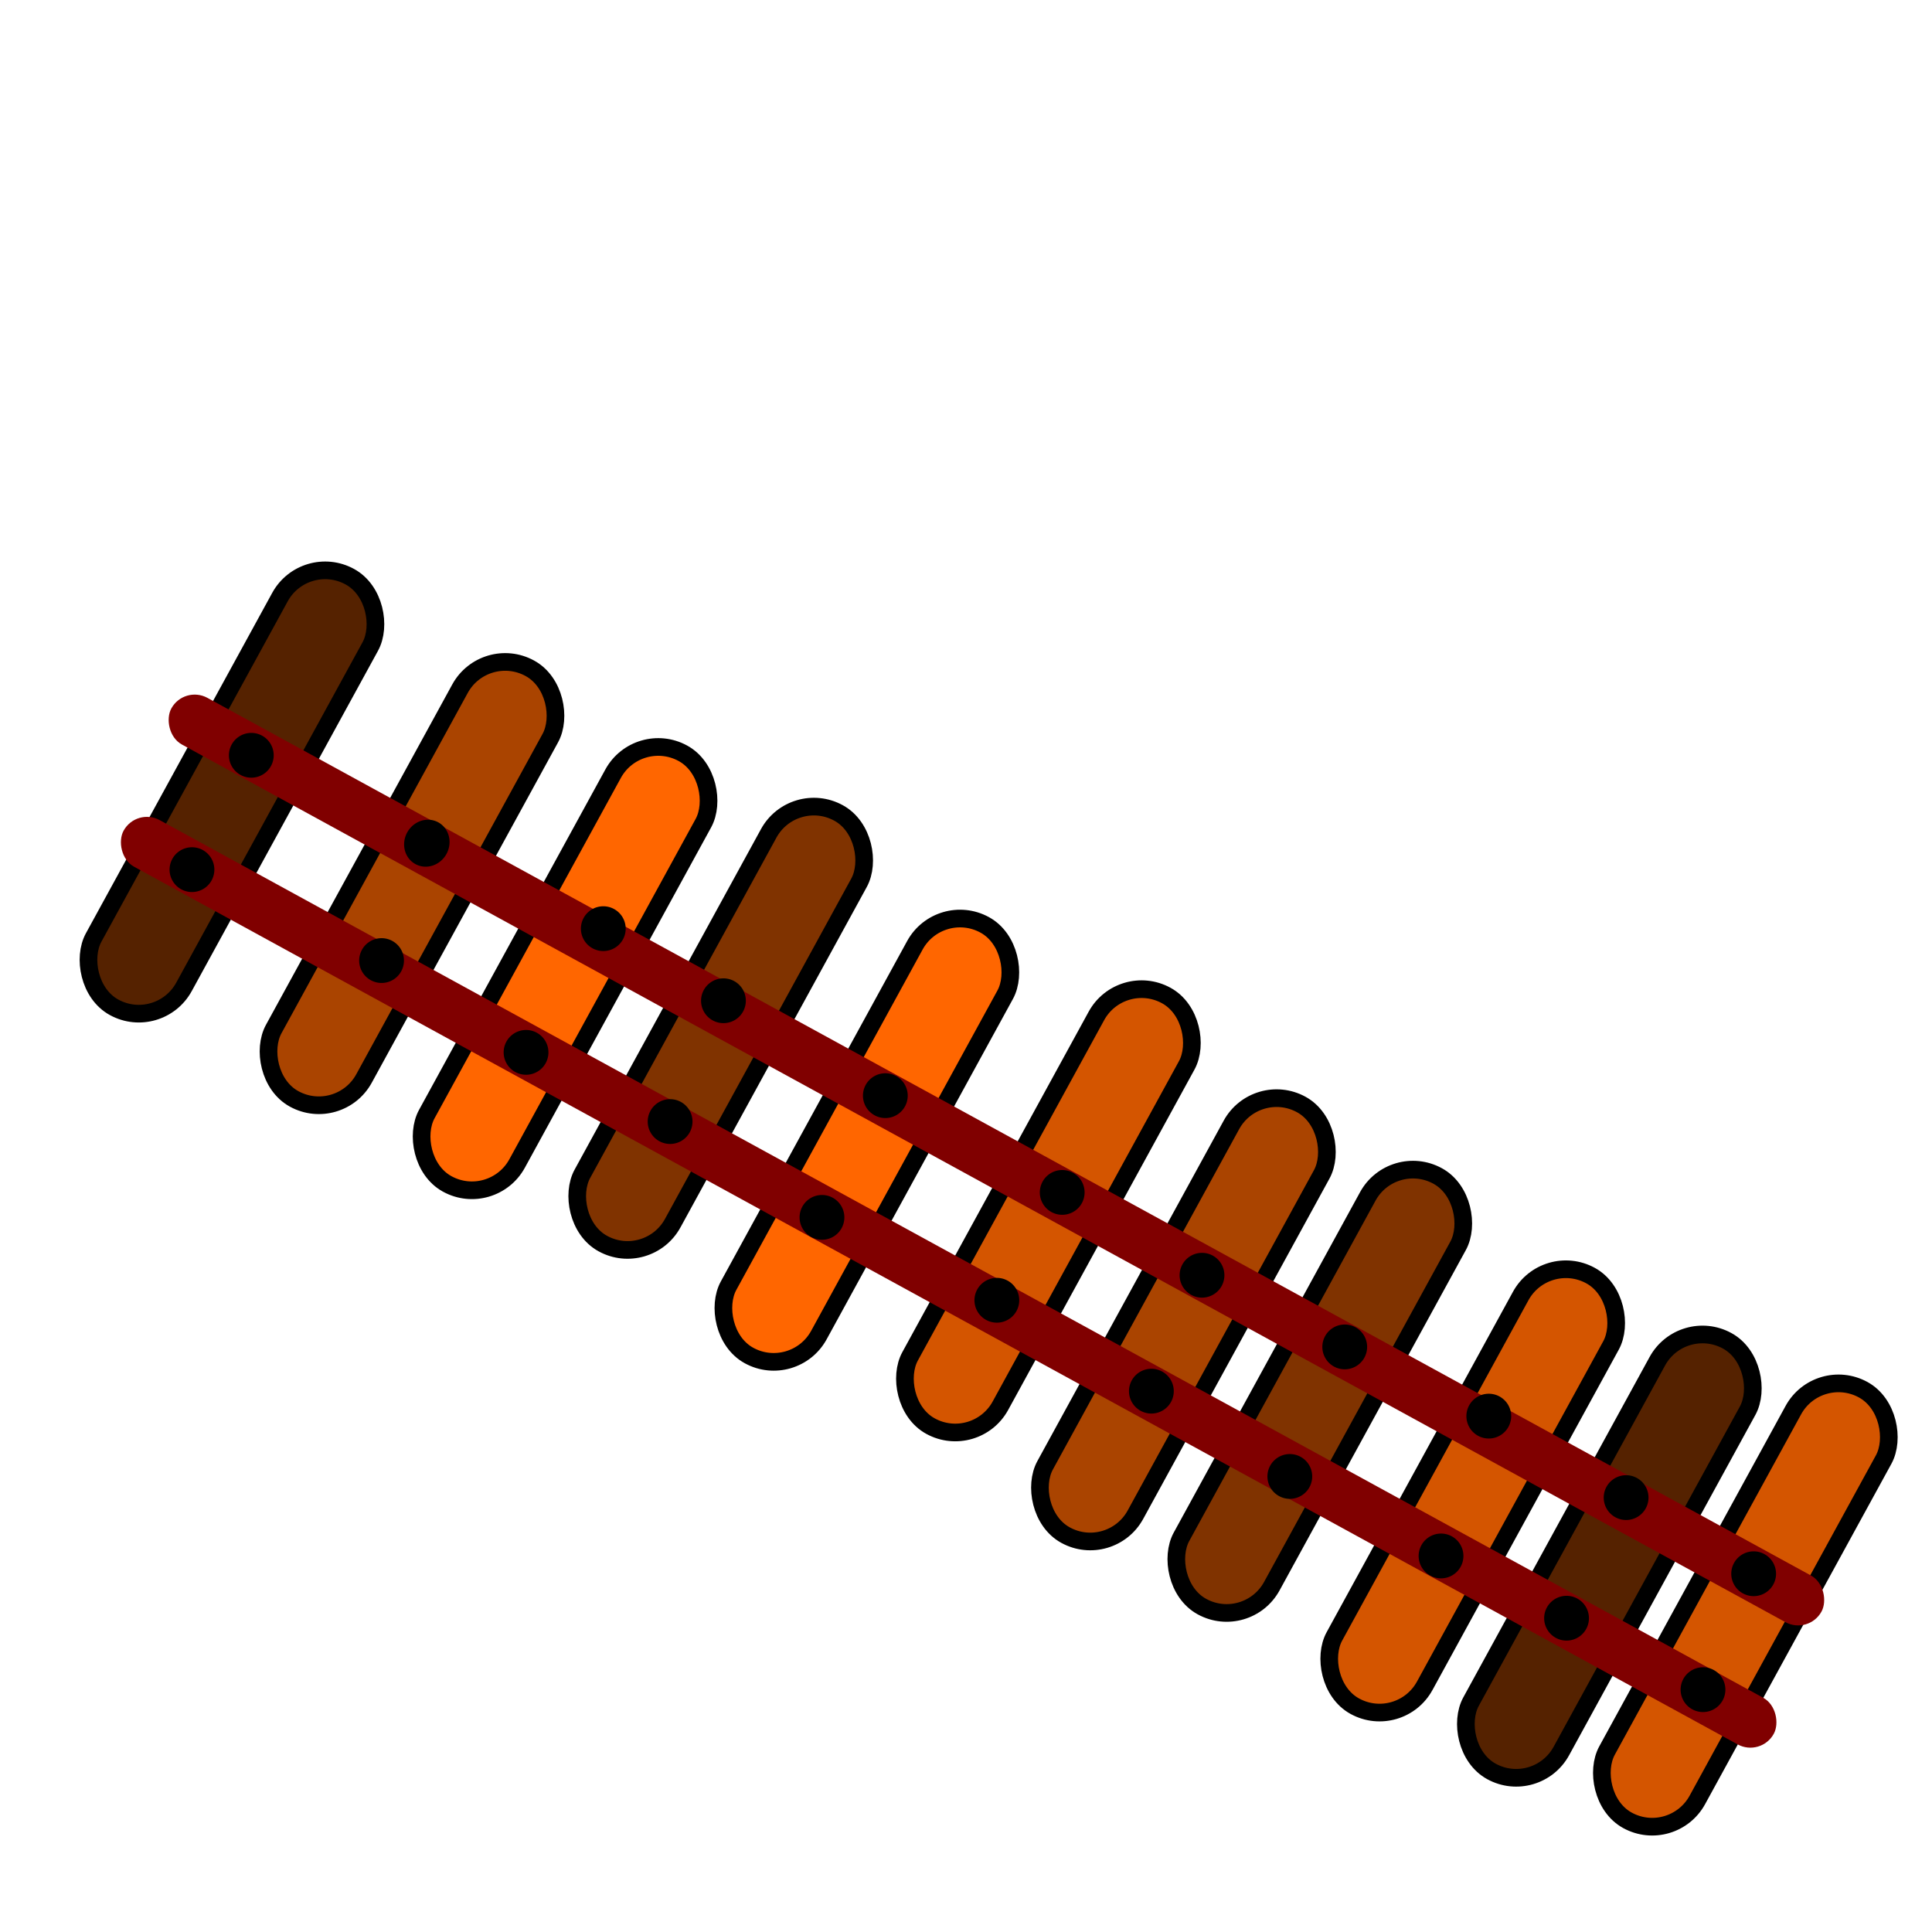 <?xml version="1.0" encoding="UTF-8" standalone="no"?>
<!-- Created with Inkscape (http://www.inkscape.org/) -->

<svg
   xmlns:dc="http://purl.org/dc/elements/1.1/"
   xmlns:cc="http://creativecommons.org/ns#"
   xmlns:rdf="http://www.w3.org/1999/02/22-rdf-syntax-ns#"
   xmlns:svg="http://www.w3.org/2000/svg"
   xmlns="http://www.w3.org/2000/svg"
   xmlns:sodipodi="http://sodipodi.sourceforge.net/DTD/sodipodi-0.dtd"
   xmlns:inkscape="http://www.inkscape.org/namespaces/inkscape"
   width="64px"
   height="64px"
   id="svg2985"
   version="1.1"
   inkscape:version="0.48.4 r9939"
   sodipodi:docname="fence1.svg"
   inkscape:export-filename="/home/kuba/Documents/INFORMATYKA 2 ROK/KCK/CW/tank/Images/fence1.png"
   inkscape:export-xdpi="140.62"
   inkscape:export-ydpi="140.62">
  <defs
     id="defs2987">
    <inkscape:path-effect
       effect="spiro"
       id="path-effect4048"
       is_visible="true" />
    <inkscape:path-effect
       effect="spiro"
       id="path-effect4044"
       is_visible="true" />
    <inkscape:path-effect
       effect="spiro"
       id="path-effect3965"
       is_visible="true" />
    <inkscape:path-effect
       effect="spiro"
       id="path-effect3961"
       is_visible="true" />
    <inkscape:path-effect
       effect="spiro"
       id="path-effect3096"
       is_visible="true" />
    <inkscape:path-effect
       effect="spiro"
       id="path-effect3092"
       is_visible="true" />
    <inkscape:path-effect
       effect="spiro"
       id="path-effect3088"
       is_visible="true" />
    <inkscape:path-effect
       effect="spiro"
       id="path-effect3076"
       is_visible="true" />
    <inkscape:path-effect
       effect="spiro"
       id="path-effect3072"
       is_visible="true" />
    <inkscape:path-effect
       effect="spiro"
       id="path-effect3784"
       is_visible="true" />
    <inkscape:path-effect
       effect="spiro"
       id="path-effect3776"
       is_visible="true" />
    <inkscape:path-effect
       effect="spiro"
       id="path-effect3772"
       is_visible="true" />
    <inkscape:path-effect
       effect="spiro"
       id="path-effect3768"
       is_visible="true" />
    <inkscape:path-effect
       effect="spiro"
       id="path-effect3092-9"
       is_visible="true" />
    <inkscape:path-effect
       effect="spiro"
       id="path-effect3965-1"
       is_visible="true" />
  </defs>
  <sodipodi:namedview
     id="base"
     pagecolor="#ffffff"
     bordercolor="#666666"
     borderopacity="1.0"
     inkscape:pageopacity="0.0"
     inkscape:pageshadow="2"
     inkscape:zoom="7.623495"
     inkscape:cx="44.215874"
     inkscape:cy="30.260593"
     inkscape:current-layer="layer1"
     showgrid="true"
     inkscape:document-units="px"
     inkscape:grid-bbox="true"
     inkscape:window-width="1225"
     inkscape:window-height="592"
     inkscape:window-x="84"
     inkscape:window-y="90"
     inkscape:window-maximized="0" />
  <g
     id="layer1"
     inkscape:label="Layer 1"
     inkscape:groupmode="layer">
    <rect
       style="fill:#552200;fill-opacity:1;stroke:#000000;stroke-width:0.585;stroke-linecap:butt;stroke-linejoin:bevel;stroke-miterlimit:100;stroke-opacity:1;stroke-dasharray:none;stroke-dashoffset:0"
       id="rect3012"
       width="3.411"
       height="16.266"
       x="17.636"
       y="11.197"
       ry="1.705"
       transform="matrix(0.877,0.48,-0.48,0.877,0,0)"
       inkscape:export-filename="/home/kuba/Documents/INFORMATYKA 2 ROK/KCK/CW/tank/Images/fence1.png"
       inkscape:export-xdpi="69"
       inkscape:export-ydpi="69" />
    <rect
       style="fill:#aa4400;fill-opacity:1;stroke:#000000;stroke-width:0.585;stroke-linecap:butt;stroke-linejoin:bevel;stroke-miterlimit:100;stroke-opacity:1;stroke-dasharray:none;stroke-dashoffset:0"
       id="rect3012-3"
       width="3.411"
       height="16.266"
       x="24.326"
       y="10.995"
       ry="1.705"
       transform="matrix(0.877,0.48,-0.48,0.877,0,0)"
       inkscape:export-filename="/home/kuba/Documents/INFORMATYKA 2 ROK/KCK/CW/tank/Images/fence1.png"
       inkscape:export-xdpi="69"
       inkscape:export-ydpi="69" />
    <rect
       style="fill:#ff6600;fill-opacity:1;stroke:#000000;stroke-width:0.585;stroke-linecap:butt;stroke-linejoin:bevel;stroke-miterlimit:100;stroke-opacity:1;stroke-dasharray:none;stroke-dashoffset:0"
       id="rect3012-5"
       width="3.411"
       height="16.266"
       x="30.128"
       y="11.031"
       ry="1.705"
       transform="matrix(0.877,0.48,-0.48,0.877,0,0)"
       inkscape:export-filename="/home/kuba/Documents/INFORMATYKA 2 ROK/KCK/CW/tank/Images/fence1.png"
       inkscape:export-xdpi="69"
       inkscape:export-ydpi="69" />
    <rect
       style="fill:#803300;fill-opacity:1;stroke:#000000;stroke-width:0.585;stroke-linecap:butt;stroke-linejoin:bevel;stroke-miterlimit:100;stroke-opacity:1;stroke-dasharray:none;stroke-dashoffset:0"
       id="rect3012-5-0"
       width="3.411"
       height="16.266"
       x="35.6"
       y="10.289"
       ry="1.705"
       transform="matrix(0.877,0.48,-0.48,0.877,0,0)"
       inkscape:export-filename="/home/kuba/Documents/INFORMATYKA 2 ROK/KCK/CW/tank/Images/fence1.png"
       inkscape:export-xdpi="69"
       inkscape:export-ydpi="69" />
    <rect
       style="fill:#ff6600;fill-opacity:1;stroke:#000000;stroke-width:0.585;stroke-linecap:butt;stroke-linejoin:bevel;stroke-miterlimit:100;stroke-opacity:1;stroke-dasharray:none;stroke-dashoffset:0"
       id="rect3012-5-9"
       width="3.411"
       height="16.266"
       x="41.629"
       y="11.217"
       ry="1.705"
       transform="matrix(0.877,0.48,-0.48,0.877,0,0)"
       inkscape:export-filename="/home/kuba/Documents/INFORMATYKA 2 ROK/KCK/CW/tank/Images/fence1.png"
       inkscape:export-xdpi="69"
       inkscape:export-ydpi="69" />
    <rect
       style="fill:#d45500;fill-opacity:1;stroke:#000000;stroke-width:0.585;stroke-linecap:butt;stroke-linejoin:bevel;stroke-miterlimit:100;stroke-opacity:1;stroke-dasharray:none;stroke-dashoffset:0"
       id="rect3012-5-6"
       width="3.411"
       height="16.266"
       x="48.029"
       y="10.382"
       ry="1.705"
       transform="matrix(0.877,0.48,-0.48,0.877,0,0)"
       inkscape:export-filename="/home/kuba/Documents/INFORMATYKA 2 ROK/KCK/CW/tank/Images/fence1.png"
       inkscape:export-xdpi="69"
       inkscape:export-ydpi="69" />
    <rect
       style="fill:#aa4400;fill-opacity:1;stroke:#000000;stroke-width:0.585;stroke-linecap:butt;stroke-linejoin:bevel;stroke-miterlimit:100;stroke-opacity:1;stroke-dasharray:none;stroke-dashoffset:0"
       id="rect3012-5-2"
       width="3.411"
       height="16.266"
       x="53.687"
       y="11.402"
       ry="1.705"
       transform="matrix(0.877,0.48,-0.48,0.877,0,0)"
       inkscape:export-filename="/home/kuba/Documents/INFORMATYKA 2 ROK/KCK/CW/tank/Images/fence1.png"
       inkscape:export-xdpi="69"
       inkscape:export-ydpi="69" />
    <rect
       style="fill:#803300;fill-opacity:1;stroke:#000000;stroke-width:0.585;stroke-linecap:butt;stroke-linejoin:bevel;stroke-miterlimit:100;stroke-opacity:1;stroke-dasharray:none;stroke-dashoffset:0"
       id="rect3012-5-61"
       width="3.411"
       height="16.266"
       x="58.788"
       y="11.31"
       ry="1.705"
       transform="matrix(0.877,0.48,-0.48,0.877,0,0)"
       inkscape:export-filename="/home/kuba/Documents/INFORMATYKA 2 ROK/KCK/CW/tank/Images/fence1.png"
       inkscape:export-xdpi="69"
       inkscape:export-ydpi="69" />
    <rect
       style="fill:#d45500;fill-opacity:1;stroke:#000000;stroke-width:0.585;stroke-linecap:butt;stroke-linejoin:bevel;stroke-miterlimit:100;stroke-opacity:1;stroke-dasharray:none;stroke-dashoffset:0"
       id="rect3012-5-8"
       width="3.411"
       height="16.266"
       x="64.817"
       y="11.773"
       ry="1.705"
       transform="matrix(0.877,0.48,-0.48,0.877,0,0)"
       inkscape:export-filename="/home/kuba/Documents/INFORMATYKA 2 ROK/KCK/CW/tank/Images/fence1.png"
       inkscape:export-xdpi="69"
       inkscape:export-ydpi="69" />
    <rect
       style="fill:#552200;fill-opacity:1;stroke:#000000;stroke-width:0.585;stroke-linecap:butt;stroke-linejoin:bevel;stroke-miterlimit:100;stroke-opacity:1;stroke-dasharray:none;stroke-dashoffset:0"
       id="rect3012-5-5"
       width="3.411"
       height="16.266"
       x="69.826"
       y="11.495"
       ry="1.705"
       transform="matrix(0.877,0.48,-0.48,0.877,0,0)"
       inkscape:export-filename="/home/kuba/Documents/INFORMATYKA 2 ROK/KCK/CW/tank/Images/fence1.png"
       inkscape:export-xdpi="69"
       inkscape:export-ydpi="69" />
    <rect
       style="fill:#d45500;fill-opacity:1;stroke:#000000;stroke-width:0.585;stroke-linecap:butt;stroke-linejoin:bevel;stroke-miterlimit:100;stroke-opacity:1;stroke-dasharray:none;stroke-dashoffset:0"
       id="rect3012-5-58"
       width="3.411"
       height="16.266"
       x="74.557"
       y="10.753"
       ry="1.705"
       transform="matrix(0.877,0.48,-0.48,0.877,0,0)"
       inkscape:export-filename="/home/kuba/Documents/INFORMATYKA 2 ROK/KCK/CW/tank/Images/fence1.png"
       inkscape:export-xdpi="69"
       inkscape:export-ydpi="69" />
    <rect
       style="fill:#800000;fill-opacity:1;stroke:none"
       id="rect3135"
       width="62.33"
       height="1.762"
       x="16.807"
       y="21.297"
       ry="0.881"
       transform="matrix(0.877,0.48,-0.48,0.877,0,0)"
       inkscape:export-filename="/home/kuba/Documents/INFORMATYKA 2 ROK/KCK/CW/tank/Images/fence1.png"
       inkscape:export-xdpi="69"
       inkscape:export-ydpi="69" />
    <rect
       style="fill:#800000;fill-opacity:1;stroke:none"
       id="rect3135-7"
       width="62.33"
       height="1.762"
       x="16.25"
       y="16.984"
       ry="0.881"
       transform="matrix(0.877,0.48,-0.48,0.877,0,0)"
       inkscape:export-filename="/home/kuba/Documents/INFORMATYKA 2 ROK/KCK/CW/tank/Images/fence1.png"
       inkscape:export-xdpi="69"
       inkscape:export-ydpi="69" />
    <path
       sodipodi:type="arc"
       style="fill:#000000;fill-opacity:1;stroke:none"
       id="path3157"
       sodipodi:cx="7.6985507"
       sodipodi:cy="24.208696"
       sodipodi:rx="1.0202899"
       sodipodi:ry="1.0202899"
       d="m 8.718,24.163 a 1.02,1.02 0 1 1 -9.2e-5,-0.002"
       sodipodi:start="6.2382699"
       sodipodi:end="12.51949"
       sodipodi:open="true"
       transform="matrix(0.638,0.349,-0.349,0.638,11.862,6.888)"
       inkscape:export-filename="/home/kuba/Documents/INFORMATYKA 2 ROK/KCK/CW/tank/Images/fence1.png"
       inkscape:export-xdpi="69"
       inkscape:export-ydpi="69" />
    <path
       sodipodi:type="arc"
       style="fill:#000000;fill-opacity:1;stroke:none"
       id="path3157-5"
       sodipodi:cx="7.6985507"
       sodipodi:cy="24.208696"
       sodipodi:rx="1.0202899"
       sodipodi:ry="1.0202899"
       d="m 8.718,24.163 a 1.02,1.02 0 1 1 -9.2e-5,-0.002"
       sodipodi:start="6.2382699"
       sodipodi:end="12.51949"
       sodipodi:open="true"
       transform="matrix(0.638,0.349,-0.349,0.638,9.896,10.676)"
       inkscape:export-filename="/home/kuba/Documents/INFORMATYKA 2 ROK/KCK/CW/tank/Images/fence1.png"
       inkscape:export-xdpi="69"
       inkscape:export-ydpi="69" />
    <path
       sodipodi:type="arc"
       style="fill:#000000;fill-opacity:1;stroke:none"
       id="path3157-4"
       sodipodi:cx="7.6985507"
       sodipodi:cy="24.208696"
       sodipodi:rx="1.0202899"
       sodipodi:ry="1.0202899"
       d="m 8.718,24.163 a 1.02,1.02 0 1 1 -9.2e-5,-0.002"
       sodipodi:start="6.2382699"
       sodipodi:end="12.51949"
       sodipodi:open="true"
       transform="matrix(0.638,0.349,0.371,-0.678,0.246,41.659)"
       inkscape:export-filename="/home/kuba/Documents/INFORMATYKA 2 ROK/KCK/CW/tank/Images/fence1.png"
       inkscape:export-xdpi="69"
       inkscape:export-ydpi="69" />
    <path
       sodipodi:type="arc"
       style="fill:#000000;fill-opacity:1;stroke:none"
       id="path3157-0"
       sodipodi:cx="7.6985507"
       sodipodi:cy="24.208696"
       sodipodi:rx="1.0202899"
       sodipodi:ry="1.0202899"
       d="m 8.718,24.163 a 1.02,1.02 0 1 1 -9.2e-5,-0.002"
       sodipodi:start="6.2382699"
       sodipodi:end="12.51949"
       sodipodi:open="true"
       transform="matrix(0.638,0.349,-0.349,0.638,16.177,13.688)"
       inkscape:export-filename="/home/kuba/Documents/INFORMATYKA 2 ROK/KCK/CW/tank/Images/fence1.png"
       inkscape:export-xdpi="69"
       inkscape:export-ydpi="69" />
    <path
       sodipodi:type="arc"
       style="fill:#000000;fill-opacity:1;stroke:none"
       id="path3157-1"
       sodipodi:cx="7.6985507"
       sodipodi:cy="24.208696"
       sodipodi:rx="1.0202899"
       sodipodi:ry="1.0202899"
       d="m 8.718,24.163 a 1.02,1.02 0 1 1 -9.2e-5,-0.002"
       sodipodi:start="6.2382699"
       sodipodi:end="12.51949"
       sodipodi:open="true"
       transform="matrix(0.638,0.349,-0.349,0.638,23.522,12.631)"
       inkscape:export-filename="/home/kuba/Documents/INFORMATYKA 2 ROK/KCK/CW/tank/Images/fence1.png"
       inkscape:export-xdpi="69"
       inkscape:export-ydpi="69" />
    <path
       sodipodi:type="arc"
       style="fill:#000000;fill-opacity:1;stroke:none"
       id="path3157-08"
       sodipodi:cx="7.6985507"
       sodipodi:cy="24.208696"
       sodipodi:rx="1.0202899"
       sodipodi:ry="1.0202899"
       d="m 8.718,24.163 a 1.02,1.02 0 1 1 -9.2e-5,-0.002"
       sodipodi:start="6.2382699"
       sodipodi:end="12.51949"
       sodipodi:open="true"
       transform="matrix(0.638,0.349,-0.349,0.638,20.963,16.729)"
       inkscape:export-filename="/home/kuba/Documents/INFORMATYKA 2 ROK/KCK/CW/tank/Images/fence1.png"
       inkscape:export-xdpi="69"
       inkscape:export-ydpi="69" />
    <path
       sodipodi:type="arc"
       style="fill:#000000;fill-opacity:1;stroke:none"
       id="path3157-51"
       sodipodi:cx="7.6985507"
       sodipodi:cy="24.208696"
       sodipodi:rx="1.0202899"
       sodipodi:ry="1.0202899"
       d="m 8.718,24.163 a 1.02,1.02 0 1 1 -9.2e-5,-0.002"
       sodipodi:start="6.2382699"
       sodipodi:end="12.51949"
       sodipodi:open="true"
       transform="matrix(0.638,0.349,-0.349,0.638,27.502,15.019)"
       inkscape:export-filename="/home/kuba/Documents/INFORMATYKA 2 ROK/KCK/CW/tank/Images/fence1.png"
       inkscape:export-xdpi="69"
       inkscape:export-ydpi="69" />
    <path
       sodipodi:type="arc"
       style="fill:#000000;fill-opacity:1;stroke:none"
       id="path3157-12"
       sodipodi:cx="7.6985507"
       sodipodi:cy="24.208696"
       sodipodi:rx="1.0202899"
       sodipodi:ry="1.0202899"
       d="m 8.718,24.163 a 1.02,1.02 0 1 1 -9.2e-5,-0.002"
       sodipodi:start="6.2382699"
       sodipodi:end="12.51949"
       sodipodi:open="true"
       transform="matrix(0.638,0.349,-0.349,0.638,25.735,19.021)"
       inkscape:export-filename="/home/kuba/Documents/INFORMATYKA 2 ROK/KCK/CW/tank/Images/fence1.png"
       inkscape:export-xdpi="69"
       inkscape:export-ydpi="69" />
    <path
       sodipodi:type="arc"
       style="fill:#000000;fill-opacity:1;stroke:none"
       id="path3157-3"
       sodipodi:cx="7.6985507"
       sodipodi:cy="24.208696"
       sodipodi:rx="1.0202899"
       sodipodi:ry="1.0202899"
       d="m 8.718,24.163 a 1.02,1.02 0 1 1 -9.2e-5,-0.002"
       sodipodi:start="6.2382699"
       sodipodi:end="12.51949"
       sodipodi:open="true"
       transform="matrix(0.638,0.349,-0.349,0.638,32.865,18.163)"
       inkscape:export-filename="/home/kuba/Documents/INFORMATYKA 2 ROK/KCK/CW/tank/Images/fence1.png"
       inkscape:export-xdpi="69"
       inkscape:export-ydpi="69" />
    <path
       sodipodi:type="arc"
       style="fill:#000000;fill-opacity:1;stroke:none"
       id="path3157-14"
       sodipodi:cx="7.6985507"
       sodipodi:cy="24.208696"
       sodipodi:rx="1.0202899"
       sodipodi:ry="1.0202899"
       d="m 8.718,24.163 a 1.02,1.02 0 1 1 -9.2e-5,-0.002"
       sodipodi:start="6.2382699"
       sodipodi:end="12.51949"
       sodipodi:open="true"
       transform="matrix(0.638,0.349,-0.349,0.638,30.766,22.195)"
       inkscape:export-filename="/home/kuba/Documents/INFORMATYKA 2 ROK/KCK/CW/tank/Images/fence1.png"
       inkscape:export-xdpi="69"
       inkscape:export-ydpi="69" />
    <path
       sodipodi:type="arc"
       style="fill:#000000;fill-opacity:1;stroke:none"
       id="path3157-48"
       sodipodi:cx="7.6985507"
       sodipodi:cy="24.208696"
       sodipodi:rx="1.0202899"
       sodipodi:ry="1.0202899"
       d="m 8.718,24.163 a 1.02,1.02 0 1 1 -9.2e-5,-0.002"
       sodipodi:start="6.2382699"
       sodipodi:end="12.51949"
       sodipodi:open="true"
       transform="matrix(0.638,0.349,-0.349,0.638,38.724,21.368)"
       inkscape:export-filename="/home/kuba/Documents/INFORMATYKA 2 ROK/KCK/CW/tank/Images/fence1.png"
       inkscape:export-xdpi="69"
       inkscape:export-ydpi="69" />
    <path
       sodipodi:type="arc"
       style="fill:#000000;fill-opacity:1;stroke:none"
       id="path3157-9"
       sodipodi:cx="7.6985507"
       sodipodi:cy="24.208696"
       sodipodi:rx="1.0202899"
       sodipodi:ry="1.0202899"
       d="m 8.718,24.163 a 1.02,1.02 0 1 1 -9.2e-5,-0.002"
       sodipodi:start="6.2382699"
       sodipodi:end="12.51949"
       sodipodi:open="true"
       transform="matrix(0.638,0.349,-0.349,0.638,36.559,24.941)"
       inkscape:export-filename="/home/kuba/Documents/INFORMATYKA 2 ROK/KCK/CW/tank/Images/fence1.png"
       inkscape:export-xdpi="69"
       inkscape:export-ydpi="69" />
    <path
       sodipodi:type="arc"
       style="fill:#000000;fill-opacity:1;stroke:none"
       id="path3157-34"
       sodipodi:cx="7.6985507"
       sodipodi:cy="24.208696"
       sodipodi:rx="1.0202899"
       sodipodi:ry="1.0202899"
       d="m 8.718,24.163 a 1.02,1.02 0 1 1 -9.2e-5,-0.002"
       sodipodi:start="6.2382699"
       sodipodi:end="12.51949"
       sodipodi:open="true"
       transform="matrix(0.638,0.349,-0.349,0.638,43.355,24.112)"
       inkscape:export-filename="/home/kuba/Documents/INFORMATYKA 2 ROK/KCK/CW/tank/Images/fence1.png"
       inkscape:export-xdpi="69"
       inkscape:export-ydpi="69" />
    <path
       sodipodi:type="arc"
       style="fill:#000000;fill-opacity:1;stroke:none"
       id="path3157-8"
       sodipodi:cx="7.6985507"
       sodipodi:cy="24.208696"
       sodipodi:rx="1.0202899"
       sodipodi:ry="1.0202899"
       d="m 8.718,24.163 a 1.02,1.02 0 1 1 -9.2e-5,-0.002"
       sodipodi:start="6.2382699"
       sodipodi:end="12.51949"
       sodipodi:open="true"
       transform="matrix(0.638,0.349,-0.349,0.638,41.678,27.952)"
       inkscape:export-filename="/home/kuba/Documents/INFORMATYKA 2 ROK/KCK/CW/tank/Images/fence1.png"
       inkscape:export-xdpi="69"
       inkscape:export-ydpi="69" />
    <path
       sodipodi:type="arc"
       style="fill:#000000;fill-opacity:1;stroke:none"
       id="path3157-86"
       sodipodi:cx="7.6985507"
       sodipodi:cy="24.208696"
       sodipodi:rx="1.0202899"
       sodipodi:ry="1.0202899"
       d="m 8.718,24.163 a 1.02,1.02 0 1 1 -9.2e-5,-0.002"
       sodipodi:start="6.2382699"
       sodipodi:end="12.51949"
       sodipodi:open="true"
       transform="matrix(0.638,0.349,-0.349,0.638,48.083,26.486)"
       inkscape:export-filename="/home/kuba/Documents/INFORMATYKA 2 ROK/KCK/CW/tank/Images/fence1.png"
       inkscape:export-xdpi="69"
       inkscape:export-ydpi="69" />
    <path
       sodipodi:type="arc"
       style="fill:#000000;fill-opacity:1;stroke:none"
       id="path3157-96"
       sodipodi:cx="7.6985507"
       sodipodi:cy="24.208696"
       sodipodi:rx="1.0202899"
       sodipodi:ry="1.0202899"
       d="m 8.718,24.163 a 1.02,1.02 0 1 1 -9.2e-5,-0.002"
       sodipodi:start="6.2382699"
       sodipodi:end="12.51949"
       sodipodi:open="true"
       transform="matrix(0.638,0.349,-0.349,0.638,46.264,30.777)"
       inkscape:export-filename="/home/kuba/Documents/INFORMATYKA 2 ROK/KCK/CW/tank/Images/fence1.png"
       inkscape:export-xdpi="69"
       inkscape:export-ydpi="69" />
    <path
       sodipodi:type="arc"
       style="fill:#000000;fill-opacity:1;stroke:none"
       id="path3157-87"
       sodipodi:cx="7.6985507"
       sodipodi:cy="24.208696"
       sodipodi:rx="1.0202899"
       sodipodi:ry="1.0202899"
       d="m 8.718,24.163 a 1.02,1.02 0 1 1 -9.2e-5,-0.002"
       sodipodi:start="6.2382699"
       sodipodi:end="12.51949"
       sodipodi:open="true"
       transform="matrix(0.638,0.349,-0.349,0.638,52.855,28.779)"
       inkscape:export-filename="/home/kuba/Documents/INFORMATYKA 2 ROK/KCK/CW/tank/Images/fence1.png"
       inkscape:export-xdpi="69"
       inkscape:export-ydpi="69" />
    <path
       sodipodi:type="arc"
       style="fill:#000000;fill-opacity:1;stroke:none"
       id="path3157-09"
       sodipodi:cx="7.6985507"
       sodipodi:cy="24.208696"
       sodipodi:rx="1.0202899"
       sodipodi:ry="1.0202899"
       d="m 8.718,24.163 a 1.02,1.02 0 1 1 -9.2e-5,-0.002"
       sodipodi:start="6.2382699"
       sodipodi:end="12.51949"
       sodipodi:open="true"
       transform="matrix(0.638,0.349,-0.349,0.638,51.273,33.411)"
       inkscape:export-filename="/home/kuba/Documents/INFORMATYKA 2 ROK/KCK/CW/tank/Images/fence1.png"
       inkscape:export-xdpi="69"
       inkscape:export-ydpi="69" />
    <path
       sodipodi:type="arc"
       style="fill:#000000;fill-opacity:1;stroke:none"
       id="path3157-2"
       sodipodi:cx="7.6985507"
       sodipodi:cy="24.208696"
       sodipodi:rx="1.0202899"
       sodipodi:ry="1.0202899"
       d="m 8.718,24.163 a 1.02,1.02 0 1 1 -9.2e-5,-0.002"
       sodipodi:start="6.2382699"
       sodipodi:end="12.51949"
       sodipodi:open="true"
       transform="matrix(0.638,0.349,-0.349,0.638,57.404,31.478)"
       inkscape:export-filename="/home/kuba/Documents/INFORMATYKA 2 ROK/KCK/CW/tank/Images/fence1.png"
       inkscape:export-xdpi="69"
       inkscape:export-ydpi="69" />
    <path
       sodipodi:type="arc"
       style="fill:#000000;fill-opacity:1;stroke:none"
       id="path3157-57"
       sodipodi:cx="7.6985507"
       sodipodi:cy="24.208696"
       sodipodi:rx="1.0202899"
       sodipodi:ry="1.0202899"
       d="m 8.718,24.163 a 1.02,1.02 0 1 1 -9.2e-5,-0.002"
       sodipodi:start="6.2382699"
       sodipodi:end="12.51949"
       sodipodi:open="true"
       transform="matrix(0.638,0.349,-0.349,0.638,55.431,35.473)"
       inkscape:export-filename="/home/kuba/Documents/INFORMATYKA 2 ROK/KCK/CW/tank/Images/fence1.png"
       inkscape:export-xdpi="69"
       inkscape:export-ydpi="69" />
    <path
       sodipodi:type="arc"
       style="fill:#000000;fill-opacity:1;stroke:none"
       id="path3157-13"
       sodipodi:cx="7.6985507"
       sodipodi:cy="24.208696"
       sodipodi:rx="1.0202899"
       sodipodi:ry="1.0202899"
       d="m 8.718,24.163 a 1.02,1.02 0 1 1 -9.2e-5,-0.002"
       sodipodi:start="6.2382699"
       sodipodi:end="12.51949"
       sodipodi:open="true"
       transform="matrix(0.638,0.349,-0.349,0.638,61.629,34)"
       inkscape:export-filename="/home/kuba/Documents/INFORMATYKA 2 ROK/KCK/CW/tank/Images/fence1.png"
       inkscape:export-xdpi="69"
       inkscape:export-ydpi="69" />
    <path
       sodipodi:type="arc"
       style="fill:#000000;fill-opacity:1;stroke:none"
       id="path3157-33"
       sodipodi:cx="7.6985507"
       sodipodi:cy="24.208696"
       sodipodi:rx="1.0202899"
       sodipodi:ry="1.0202899"
       d="m 8.718,24.163 a 1.02,1.02 0 1 1 -9.2e-5,-0.002"
       sodipodi:start="6.2382699"
       sodipodi:end="12.51949"
       sodipodi:open="true"
       transform="matrix(0.638,0.349,-0.349,0.638,59.951,37.84)"
       inkscape:export-filename="/home/kuba/Documents/INFORMATYKA 2 ROK/KCK/CW/tank/Images/fence1.png"
       inkscape:export-xdpi="69"
       inkscape:export-ydpi="69" />
  </g>
  <g
     inkscape:groupmode="layer"
     id="layer2"
     inkscape:label="Layer" />
</svg>
